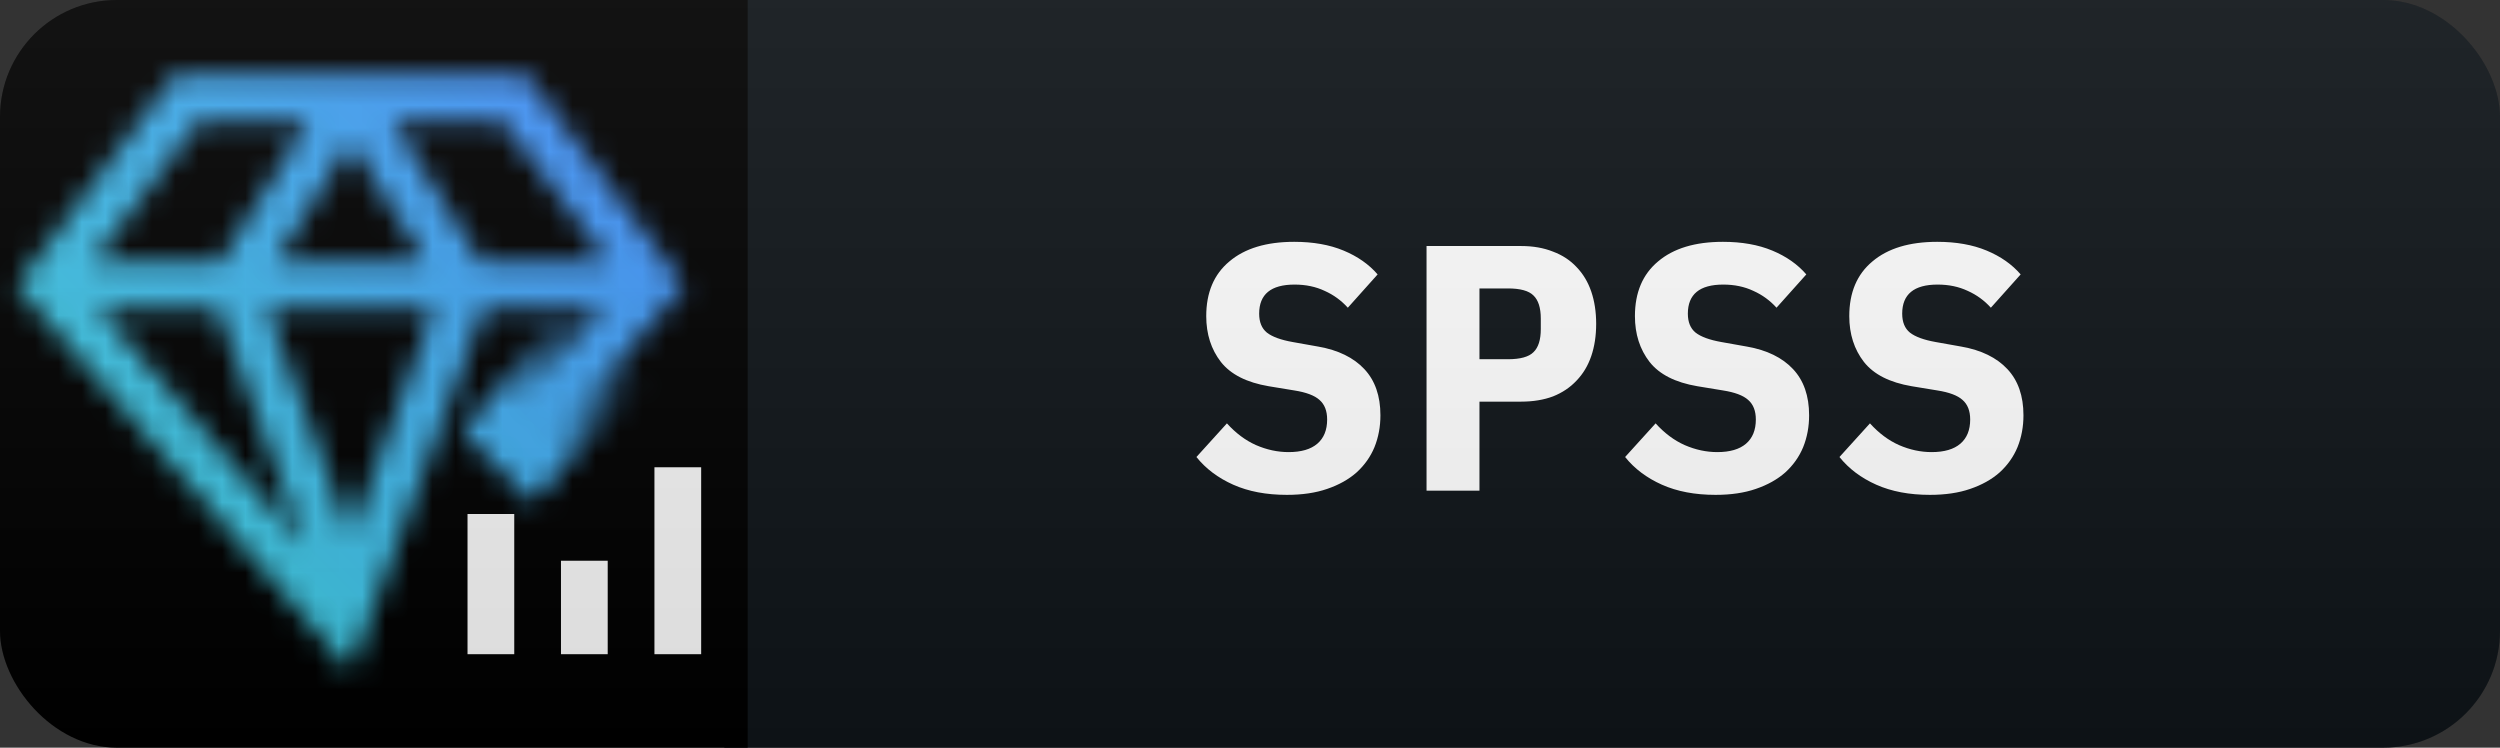 <svg width="107" height="32" viewBox="0 0 107 32" fill="none" xmlns="http://www.w3.org/2000/svg">
<rect x="0" y="0" width="107" height="32" fill="#333333" stroke="none"/>
<g clip-path="url(#clip0_1_200)">
<path d="M102 0H31V32H102C104.761 32 107 29.761 107 27V5C107 2.239 104.761 0 102 0Z" fill="#0F1418"/>
<rect width="32" height="32" fill="black"/>
<mask id="mask0_1_200" style="mask-type:luminance" maskUnits="userSpaceOnUse" x="0" y="3" width="30" height="26">
<path d="M0.716 12.235L15 28.717L20.7 13.19H25.81L21 18.682L22.529 19.976L29.281 12.235L28.5 11.19L22.5 3.19H7.5L0.716 12.235ZM8.5 5.19H13.2L9.45 11.19H4L8.5 5.19ZM15 6.077L18.2 11.19H11.8L15 6.077ZM20.554 11.19L16.804 5.19H21.504L26.004 11.19H20.554ZM11.432 13.19H18.568L15 22.911L11.432 13.19ZM4.19 13.19H9.3L13.055 23.421L4.19 13.19Z" fill="white"/>
<path d="M19.786 18.517L22.786 21.517L29.786 13.517H23.786L19.786 18.517Z" fill="url(#paint0_linear_1_200)"/>
</mask>
<g mask="url(#mask0_1_200)">
<path d="M0 0H32V32H0V0Z" fill="url(#paint1_linear_1_200)"/>
</g>
<path d="M28.01 20H30.01V27.999H28.01V20ZM20.01 22H22.01V27.999H20.01V22ZM24.01 24H26.01V27.999H24.01V24Z" fill="#F4F4F4"/>
<path d="M55.077 21.18C54.197 21.18 53.432 21.035 52.782 20.745C52.132 20.455 51.607 20.06 51.207 19.56L52.512 18.12C52.892 18.54 53.307 18.85 53.757 19.05C54.217 19.25 54.682 19.35 55.152 19.35C55.692 19.35 56.102 19.23 56.382 18.99C56.662 18.75 56.802 18.405 56.802 17.955C56.802 17.585 56.692 17.305 56.472 17.115C56.262 16.925 55.902 16.79 55.392 16.71L54.297 16.53C53.357 16.37 52.677 16.025 52.257 15.495C51.837 14.955 51.627 14.3 51.627 13.53C51.627 12.52 51.957 11.74 52.617 11.19C53.277 10.63 54.202 10.35 55.392 10.35C56.202 10.35 56.907 10.475 57.507 10.725C58.107 10.975 58.592 11.315 58.962 11.745L57.687 13.17C57.407 12.86 57.077 12.62 56.697 12.45C56.317 12.27 55.887 12.18 55.407 12.18C54.397 12.18 53.892 12.595 53.892 13.425C53.892 13.785 54.002 14.055 54.222 14.235C54.452 14.415 54.822 14.55 55.332 14.64L56.427 14.835C57.277 14.985 57.932 15.305 58.392 15.795C58.852 16.285 59.082 16.945 59.082 17.775C59.082 18.265 58.997 18.72 58.827 19.14C58.657 19.55 58.402 19.91 58.062 20.22C57.722 20.52 57.302 20.755 56.802 20.925C56.312 21.095 55.737 21.18 55.077 21.18ZM61.056 21V10.53H65.106C65.616 10.53 66.071 10.61 66.471 10.77C66.871 10.92 67.206 11.14 67.476 11.43C67.756 11.72 67.966 12.07 68.106 12.48C68.246 12.89 68.316 13.35 68.316 13.86C68.316 14.37 68.246 14.83 68.106 15.24C67.966 15.65 67.756 16 67.476 16.29C67.206 16.58 66.871 16.805 66.471 16.965C66.071 17.115 65.616 17.19 65.106 17.19H63.321V21H61.056ZM63.321 15.375H64.536C65.066 15.375 65.431 15.275 65.631 15.075C65.841 14.875 65.946 14.545 65.946 14.085V13.635C65.946 13.175 65.841 12.845 65.631 12.645C65.431 12.445 65.066 12.345 64.536 12.345H63.321V15.375ZM73.425 21.18C72.545 21.18 71.78 21.035 71.13 20.745C70.48 20.455 69.955 20.06 69.555 19.56L70.86 18.12C71.24 18.54 71.655 18.85 72.105 19.05C72.565 19.25 73.03 19.35 73.5 19.35C74.04 19.35 74.45 19.23 74.73 18.99C75.01 18.75 75.15 18.405 75.15 17.955C75.15 17.585 75.04 17.305 74.82 17.115C74.61 16.925 74.25 16.79 73.74 16.71L72.645 16.53C71.705 16.37 71.025 16.025 70.605 15.495C70.185 14.955 69.975 14.3 69.975 13.53C69.975 12.52 70.305 11.74 70.965 11.19C71.625 10.63 72.55 10.35 73.74 10.35C74.55 10.35 75.255 10.475 75.855 10.725C76.455 10.975 76.94 11.315 77.31 11.745L76.035 13.17C75.755 12.86 75.425 12.62 75.045 12.45C74.665 12.27 74.235 12.18 73.755 12.18C72.745 12.18 72.24 12.595 72.24 13.425C72.24 13.785 72.35 14.055 72.57 14.235C72.8 14.415 73.17 14.55 73.68 14.64L74.775 14.835C75.625 14.985 76.28 15.305 76.74 15.795C77.2 16.285 77.43 16.945 77.43 17.775C77.43 18.265 77.345 18.72 77.175 19.14C77.005 19.55 76.75 19.91 76.41 20.22C76.07 20.52 75.65 20.755 75.15 20.925C74.66 21.095 74.085 21.18 73.425 21.18ZM82.599 21.18C81.719 21.18 80.954 21.035 80.304 20.745C79.654 20.455 79.129 20.06 78.729 19.56L80.034 18.12C80.414 18.54 80.829 18.85 81.279 19.05C81.739 19.25 82.204 19.35 82.674 19.35C83.214 19.35 83.624 19.23 83.904 18.99C84.184 18.75 84.324 18.405 84.324 17.955C84.324 17.585 84.214 17.305 83.994 17.115C83.784 16.925 83.424 16.79 82.914 16.71L81.819 16.53C80.879 16.37 80.199 16.025 79.779 15.495C79.359 14.955 79.149 14.3 79.149 13.53C79.149 12.52 79.479 11.74 80.139 11.19C80.799 10.63 81.724 10.35 82.914 10.35C83.724 10.35 84.429 10.475 85.029 10.725C85.629 10.975 86.114 11.315 86.484 11.745L85.209 13.17C84.929 12.86 84.599 12.62 84.219 12.45C83.839 12.27 83.409 12.18 82.929 12.18C81.919 12.18 81.414 12.595 81.414 13.425C81.414 13.785 81.524 14.055 81.744 14.235C81.974 14.415 82.344 14.55 82.854 14.64L83.949 14.835C84.799 14.985 85.454 15.305 85.914 15.795C86.374 16.285 86.604 16.945 86.604 17.775C86.604 18.265 86.519 18.72 86.349 19.14C86.179 19.55 85.924 19.91 85.584 20.22C85.244 20.52 84.824 20.755 84.324 20.925C83.834 21.095 83.259 21.18 82.599 21.18Z" fill="white"/>
<path d="M102 0H5C2.239 0 0 2.239 0 5V27C0 29.761 2.239 32 5 32H102C104.761 32 107 29.761 107 27V5C107 2.239 104.761 0 102 0Z" fill="url(#paint2_linear_1_200)"/>
</g>
<defs>
<linearGradient id="paint0_linear_1_200" x1="21.036" y1="19.767" x2="28.536" y2="12.267" gradientUnits="userSpaceOnUse">
<stop offset="0.2"/>
<stop offset="0.7" stop-opacity="0"/>
</linearGradient>
<linearGradient id="paint1_linear_1_200" x1="0" y1="32" x2="32" y2="0" gradientUnits="userSpaceOnUse">
<stop offset="0.1" stop-color="#3DDBD9"/>
<stop offset="0.9" stop-color="#4589FF"/>
</linearGradient>
<linearGradient id="paint2_linear_1_200" x1="0" y1="0" x2="0" y2="32" gradientUnits="userSpaceOnUse">
<stop stop-color="#BBBBBB" stop-opacity="0.1"/>
<stop offset="1" stop-opacity="0.1"/>
</linearGradient>
<clipPath id="clip0_1_200">
<rect width="107" height="32" rx="5" fill="white"/>
</clipPath>
</defs>
</svg>
